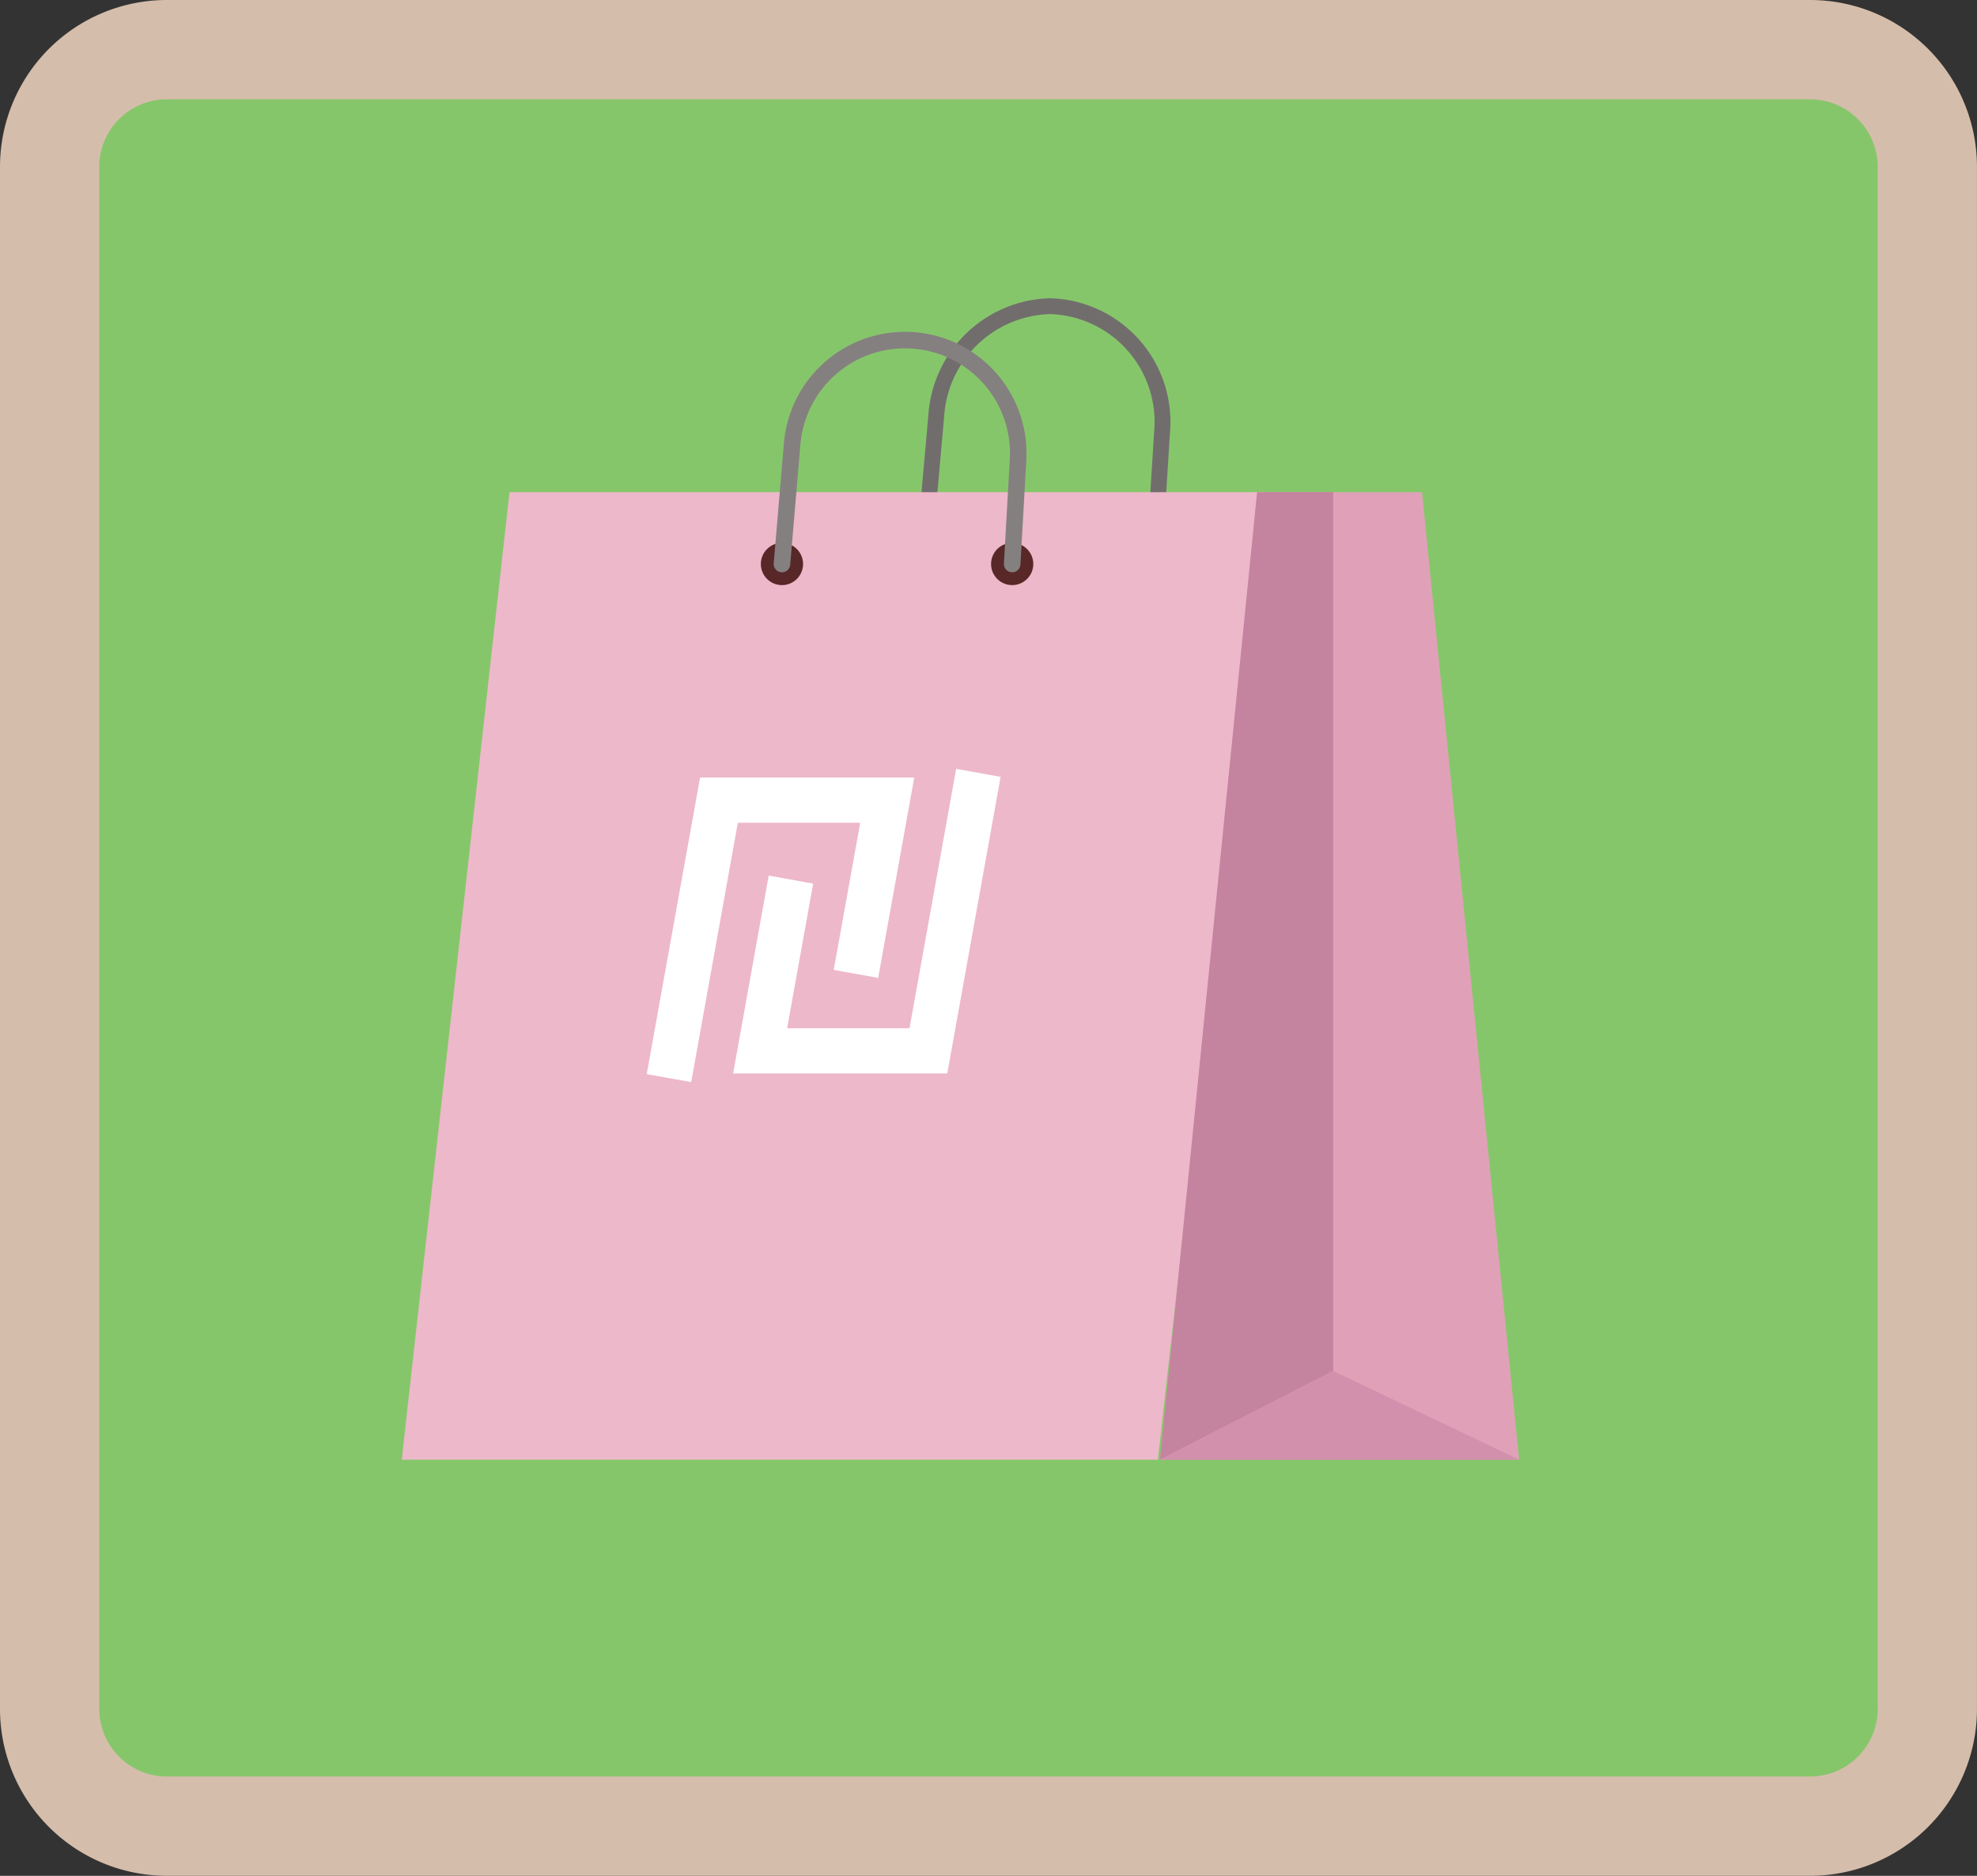 <svg preserveAspectRatio="none" id="a497c17f-1d59-4af8-ba11-332c8cc0f1fd" data-name="Layer 1" xmlns="http://www.w3.org/2000/svg" viewBox="0 0 59.745 56.681"><rect x="0" y="0" width="59.745" height="56.681" fill="#333333" stroke="none"/><defs><style>.e9ac353b-71ac-4ad0-8bba-eee0543b33ee{fill:#86c66b;}.ac19cdb5-2498-462e-80b8-c346ee755413{fill:#d5bdab;}.b85bf38c-6958-467d-b749-c81f0e6a763d,.b9cab008-6382-4cd9-a7b8-4b48231c9236,.bcc0faf5-f129-4f4b-8e1a-e17b50922fbf{fill:none;}.b85bf38c-6958-467d-b749-c81f0e6a763d{stroke:#716d6d;stroke-width:0.479px;}.b85bf38c-6958-467d-b749-c81f0e6a763d,.b9cab008-6382-4cd9-a7b8-4b48231c9236{stroke-linecap:round;stroke-linejoin:round;}.b32b46db-1a77-4095-ae34-a470a367816e{fill:#edb8ca;}.bb48a398-9359-481b-8e65-e283786b4fe4{fill:#e0a1b8;}.ec6ccea2-d914-4bbd-8044-1b02485e2262{fill:#c4839e;}.ab171f9c-268d-447e-b1dc-936992b234b3{fill:#d290ac;}.bf136b43-1fac-4d67-8422-73f7fe6317f8{fill:#582728;}.b9cab008-6382-4cd9-a7b8-4b48231c9236{stroke:#858080;stroke-width:0.5px;}.bcc0faf5-f129-4f4b-8e1a-e17b50922fbf{stroke:#fff;stroke-miterlimit:10;stroke-width:1.365px;}</style></defs><title>Artboard 222</title><path class="e9ac353b-71ac-4ad0-8bba-eee0543b33ee" d="M5.043,1.5H54.703a3.542,3.542,0,0,1,3.542,3.542V51.638a3.543,3.543,0,0,1-3.543,3.543H5.043A3.543,3.543,0,0,1,1.5,51.638V5.043A3.543,3.543,0,0,1,5.043,1.5Z"/><path class="ac19cdb5-2498-462e-80b8-c346ee755413" d="M54.702,3a2.044,2.044,0,0,1,2.042,2.042v46.596a2.044,2.044,0,0,1-2.042,2.042H5.042A2.044,2.044,0,0,1,3,51.638V5.042A2.044,2.044,0,0,1,5.042,3H54.702m0-3H5.042A5.042,5.042,0,0,0,0,5.042v46.596a5.042,5.042,0,0,0,5.042,5.042H54.702a5.042,5.042,0,0,0,5.042-5.042V5.042A5.042,5.042,0,0,0,54.702,0Z"/><path class="b85bf38c-6958-467d-b749-c81f0e6a763d" d="M27.951,16.406l.343-3.842a3.543,3.543,0,0,1,3.44-3.313h0A3.501,3.501,0,0,1,35.116,13.075l-.208,3.331"/><polygon class="b32b46db-1a77-4095-ae34-a470a367816e" points="34.993 44.106 12.141 44.106 15.397 14.872 38.248 14.872 34.993 44.106"/><polygon class="bb48a398-9359-481b-8e65-e283786b4fe4" points="45.907 44.106 35.056 44.106 37.991 14.872 42.973 14.872 45.907 44.106"/><polygon class="ec6ccea2-d914-4bbd-8044-1b02485e2262" points="35.056 44.106 40.29 41.425 40.29 14.872 37.991 14.872 35.056 44.106"/><polygon class="ab171f9c-268d-447e-b1dc-936992b234b3" points="35.056 44.106 40.29 41.425 45.907 44.106 35.056 44.106"/><circle class="bf136b43-1fac-4d67-8422-73f7fe6317f8" cx="30.588" cy="17.042" r="0.638"/><circle class="bf136b43-1fac-4d67-8422-73f7fe6317f8" cx="23.631" cy="17.042" r="0.638"/><path class="b9cab008-6382-4cd9-a7b8-4b48231c9236" d="M23.631,17.042l.308-3.633a3.423,3.423,0,0,1,3.41-3.133h0a3.423,3.423,0,0,1,3.417,3.616l-.178,3.15"/><polyline class="bcc0faf5-f129-4f4b-8e1a-e17b50922fbf" points="23.902 26.578 22.971 31.753 28.056 31.753 29.567 23.353"/><polyline class="bcc0faf5-f129-4f4b-8e1a-e17b50922fbf" points="25.867 29.428 26.812 24.178 21.727 24.178 20.216 32.577"/></svg>